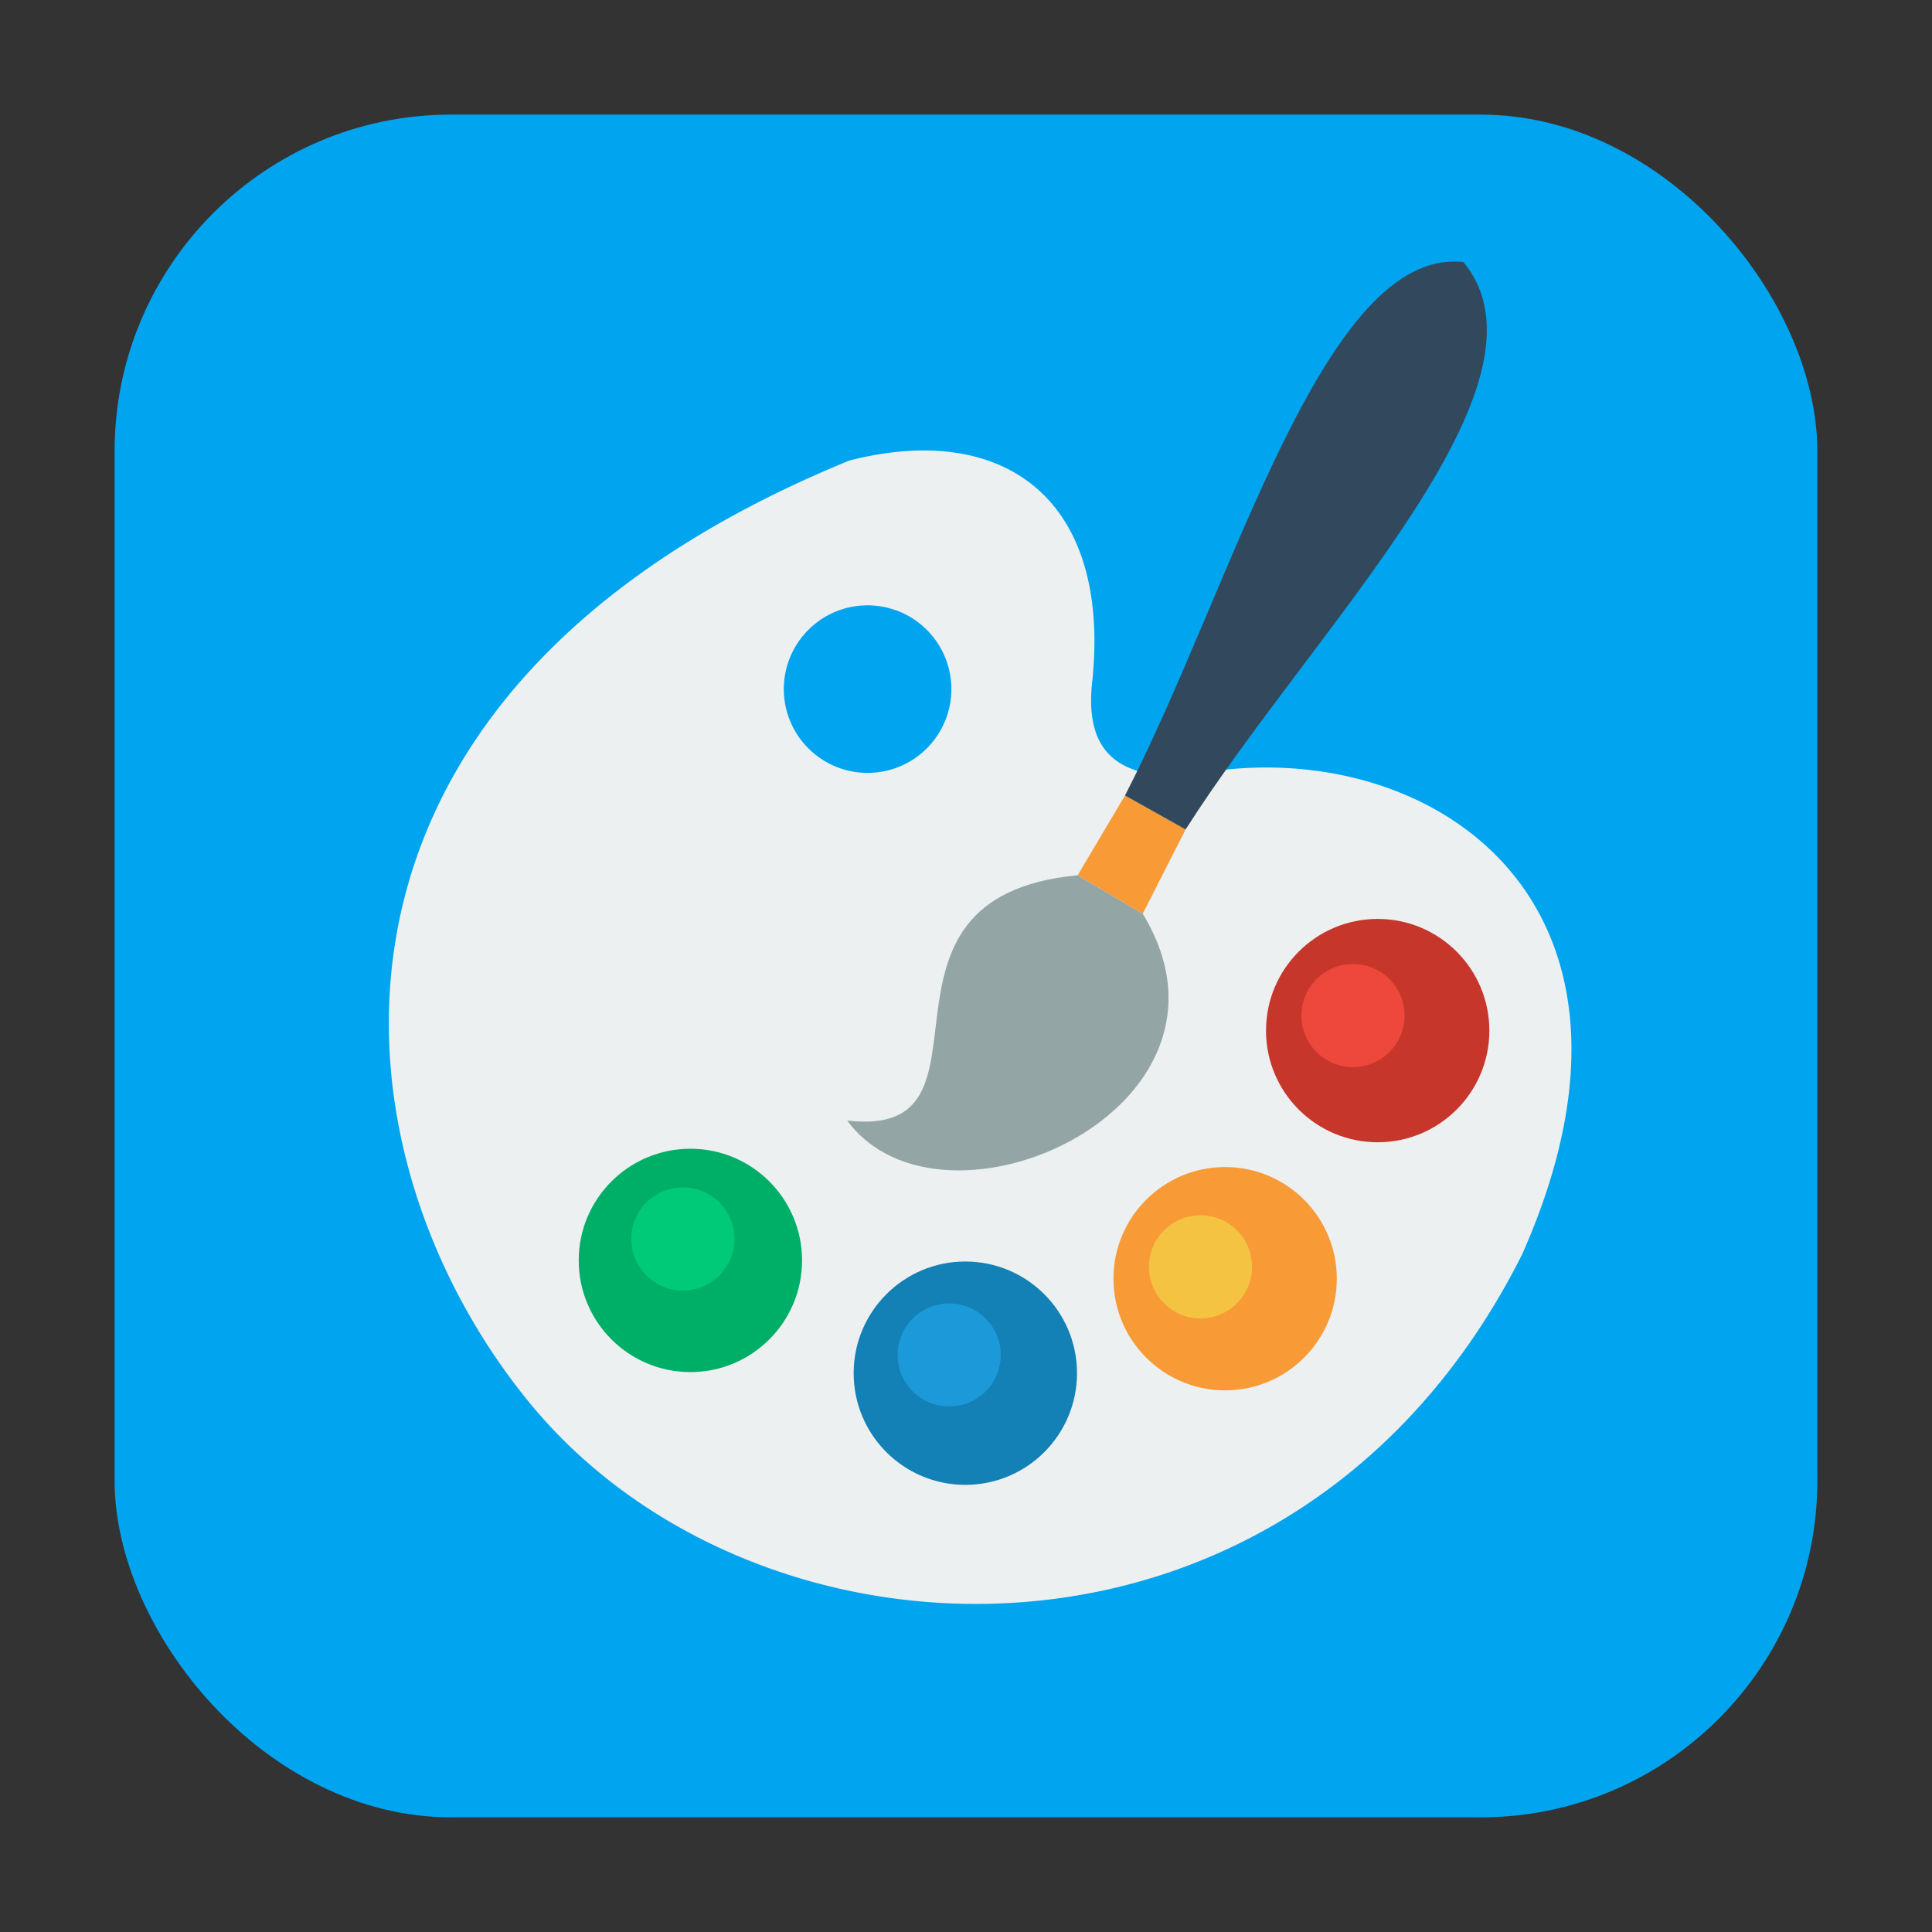 <svg xmlns="http://www.w3.org/2000/svg" height="32" width="32" version="1"><rect width="100%" height="100%" fill="#333333" stroke="none"/><rect width="28.203" height="28.203" x="1.898" y="1.898" ry="5.575" fill="#00a4ef" fill-rule="evenodd"/><g transform="matrix(.627 0 0 .627 6.935 7.216)"><path d="M11.379.656C-3.646 6.8-2.533 18.85 2.905 25.52c6.075 7.453 20.3 7.934 26.24-3.885 4.277-9.616-2.8-13.964-8.94-12.635-1.466.008-2.67-.417-2.406-2.566.47-4.763-2.336-6.82-6.42-5.778zm.478 3.826a2.213 2.213 0 0 1 .655.1c.07.021.14.046.209.074a2.212 2.212 0 0 1 .386.213 2.213 2.213 0 0 1 .614.631 2.212 2.212 0 0 1 .35 1.195 2.225 2.225 0 0 1-.044.44 2.213 2.213 0 1 1-3.71-2.028 2.213 2.213 0 0 1 1.165-.593 2.213 2.213 0 0 1 .375-.032z" fill="#ecf0f1"/><circle r="2.95" cy="21.787" cx="7.177" fill="#00af67"/><circle r="2.95" cy="24.766" cx="14.44" fill="#1380b6"/><circle r="2.95" cy="22.27" cx="21.303" fill="#f89b36"/><circle r="2.95" cy="15.716" cx="25.333" fill="#c6362b"/><circle r="1.362" cy="21.22" cx="6.979" fill="#00ca77"/><circle r="1.362" cy="24.284" cx="14.014" fill="#1c99d8"/><circle r="1.362" cy="21.957" cx="20.652" fill="#f4c342"/><circle r="1.362" cy="15.319" cx="24.681" fill="#ee483c"/></g><path d="M17.85 14.497l1.077.637c1.949 3.208-3.313 5.575-4.895 3.426 2.74.32-.031-3.701 3.818-4.063z" fill="#94a5a6"/><path d="M17.85 14.497l.783-1.321 1.004.563-.71 1.395z" fill="#f89b36"/><path d="M18.633 13.176c1.794-3.469 3.28-9.086 5.605-8.836 1.676 2.03-2.477 6.063-4.601 9.399z" fill="#32495d"/></svg>